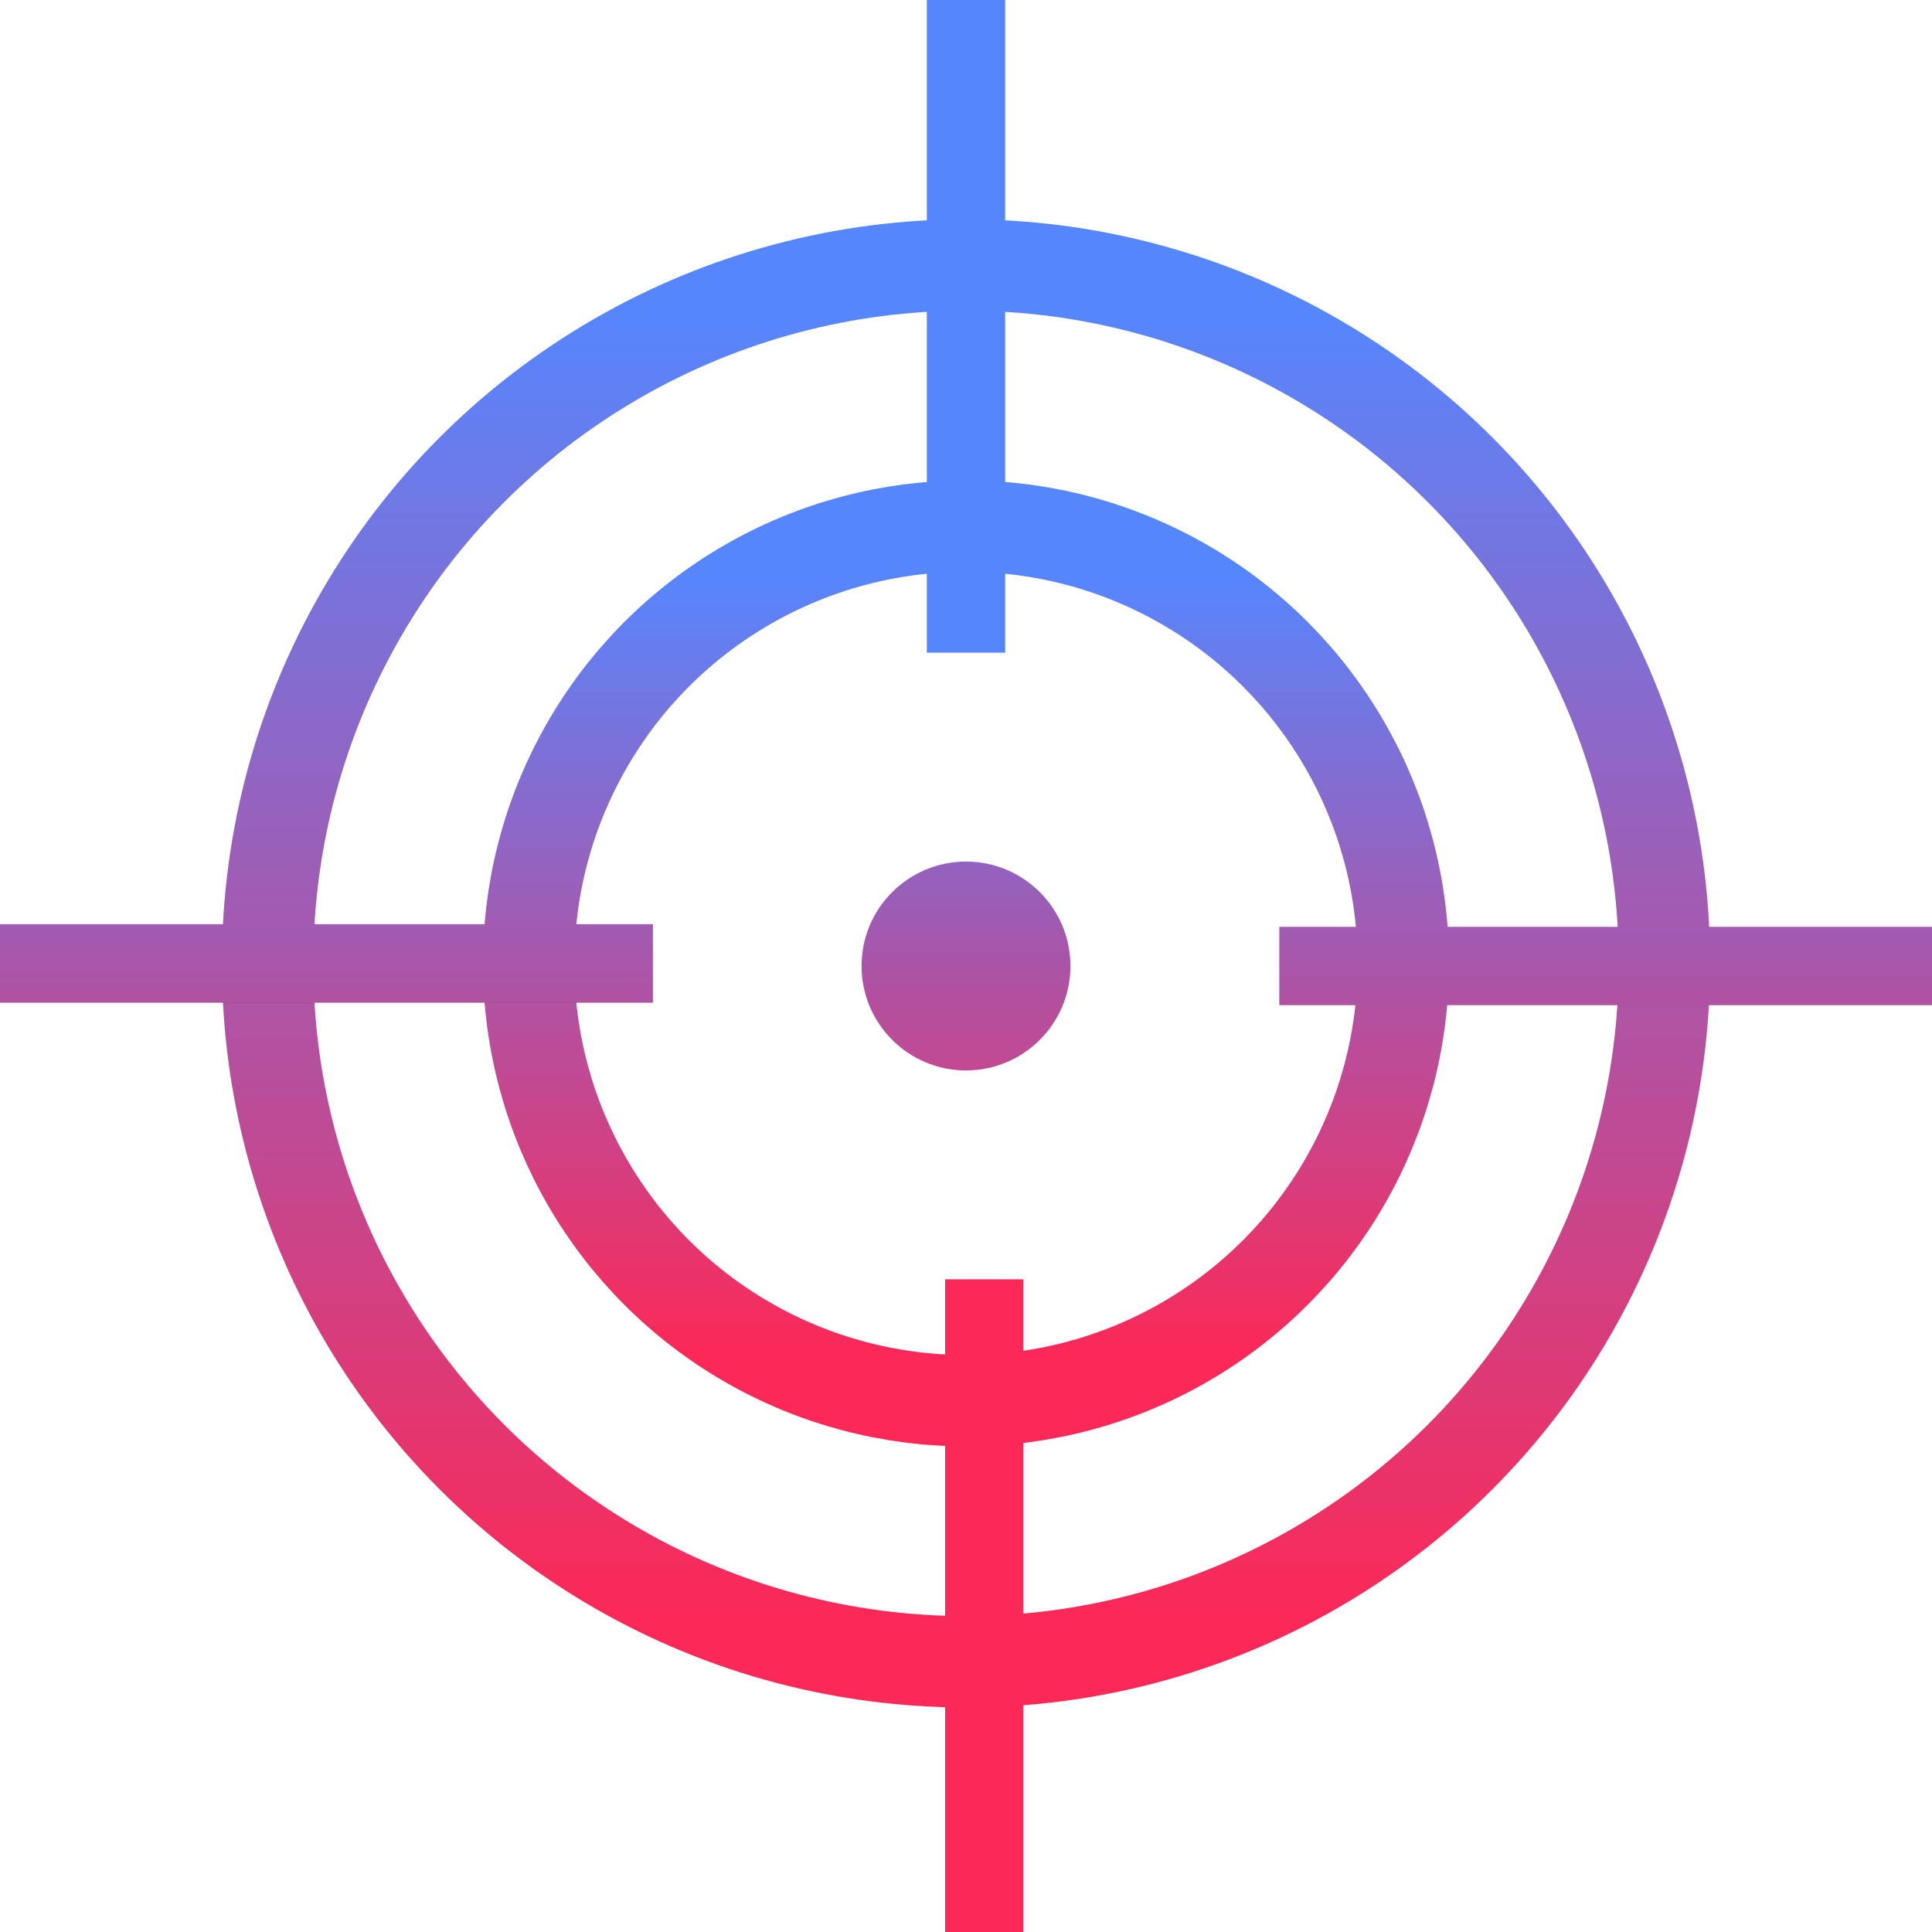 <svg width="740" height="740" viewBox="0 0 740 740" fill="none" xmlns="http://www.w3.org/2000/svg">
<circle cx="370" cy="369" r="267.5" stroke="url(#paint0_linear_14_73)" stroke-width="35"/>
<circle cx="370" cy="369" r="167.5" stroke="url(#paint1_linear_14_73)" stroke-width="35"/>
<circle cx="370" cy="370" r="40" fill="url(#paint2_linear_14_73)"/>
<rect x="355" width="30" height="250" fill="#5686FE"/>
<rect x="362" y="490" width="30" height="250" fill="#FC2857"/>
<rect x="250" y="354" width="30" height="250" transform="rotate(90 250 354)" fill="url(#paint3_linear_14_73)"/>
<rect x="250" y="354" width="30" height="250" transform="rotate(90 250 354)" fill="url(#paint4_linear_14_73)"/>
<rect x="740" y="355" width="30" height="250" transform="rotate(90 740 355)" fill="url(#paint5_linear_14_73)"/>
<defs>
<linearGradient id="paint0_linear_14_73" x1="370" y1="119" x2="370" y2="619" gradientUnits="userSpaceOnUse">
<stop stop-color="#5686FE"/>
<stop offset="1" stop-color="#FC2857"/>
</linearGradient>
<linearGradient id="paint1_linear_14_73" x1="370" y1="219" x2="370" y2="519" gradientUnits="userSpaceOnUse">
<stop stop-color="#5686FE"/>
<stop offset="1" stop-color="#FC2857"/>
</linearGradient>
<linearGradient id="paint2_linear_14_73" x1="370" y1="330" x2="370" y2="410" gradientUnits="userSpaceOnUse">
<stop stop-color="#9263C0"/>
<stop offset="0.301" stop-color="#A05AB1"/>
<stop offset="0.603" stop-color="#B051A1"/>
<stop offset="1" stop-color="#C24992"/>
</linearGradient>
<linearGradient id="paint3_linear_14_73" x1="250" y1="479" x2="280" y2="479" gradientUnits="userSpaceOnUse">
<stop stop-color="#73498C"/>
<stop offset="1" stop-color="#793E77"/>
</linearGradient>
<linearGradient id="paint4_linear_14_73" x1="250" y1="479" x2="280" y2="479" gradientUnits="userSpaceOnUse">
<stop stop-color="#A05BB2"/>
<stop offset="1" stop-color="#B151A1"/>
</linearGradient>
<linearGradient id="paint5_linear_14_73" x1="740" y1="480" x2="770" y2="480" gradientUnits="userSpaceOnUse">
<stop stop-color="#A05BB2"/>
<stop offset="1" stop-color="#B151A1"/>
</linearGradient>
</defs>
</svg>
